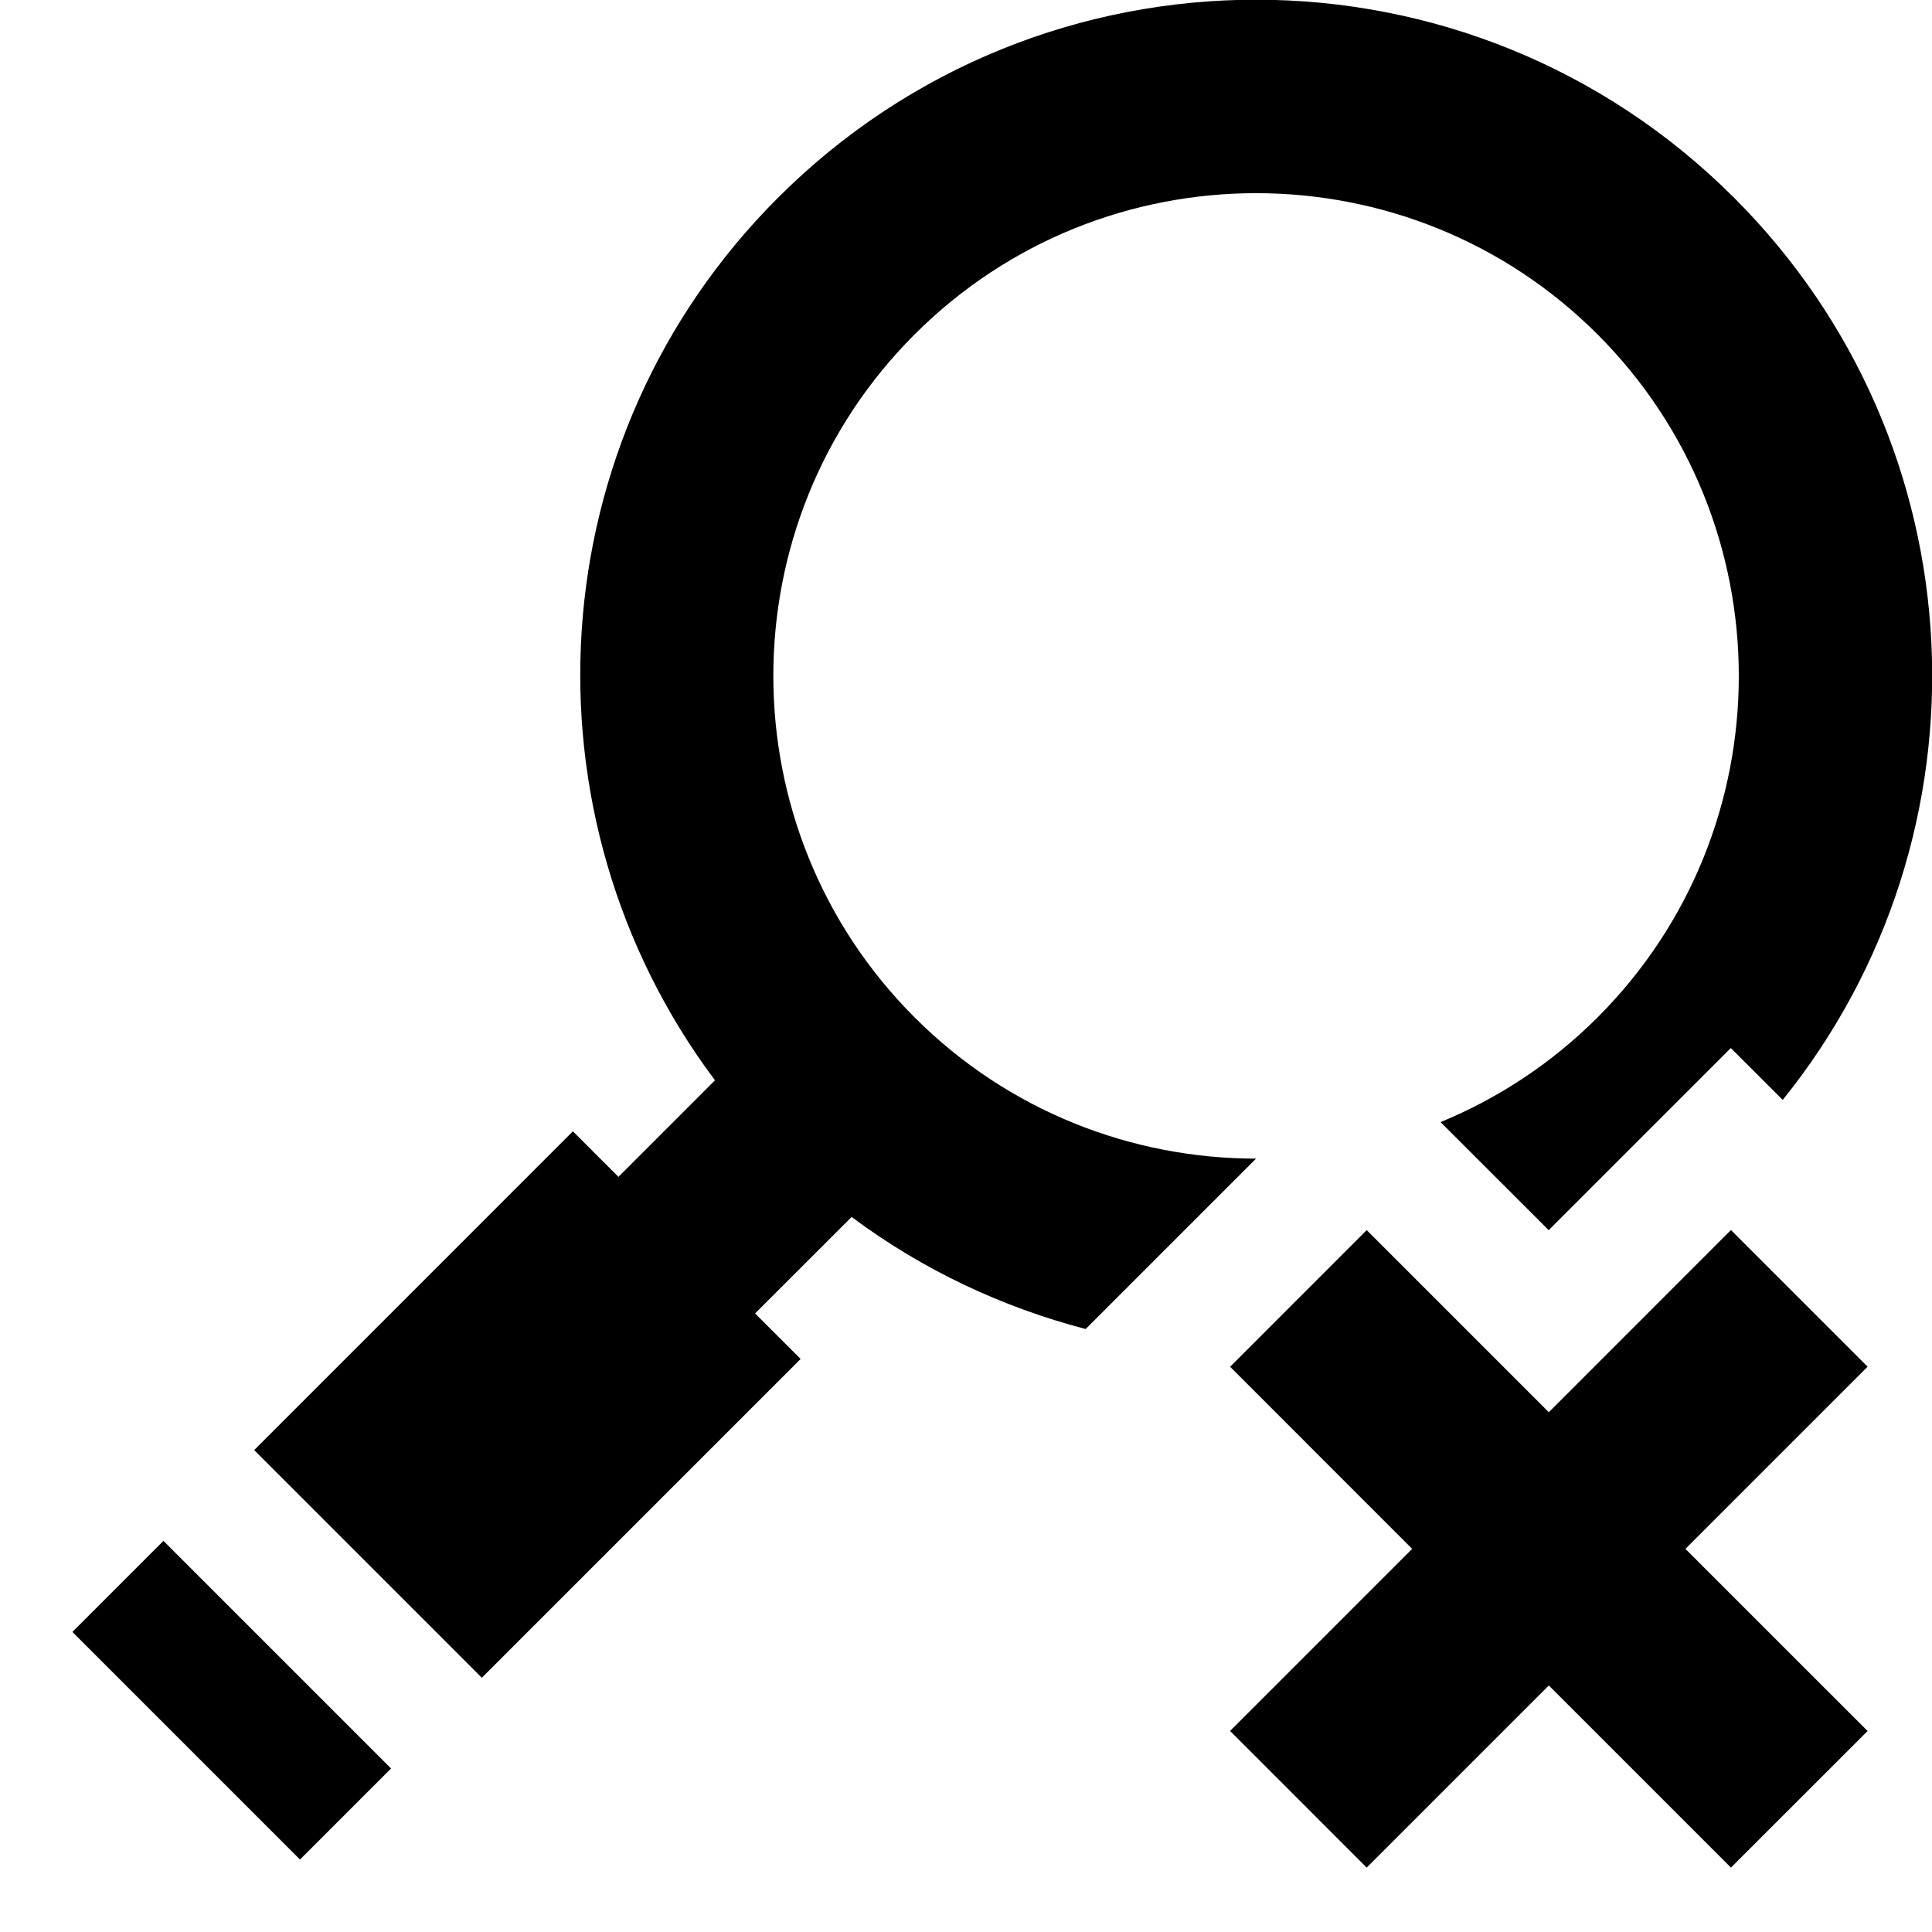 <?xml version="1.0" encoding="UTF-8"?>
<!DOCTYPE svg PUBLIC "-//W3C//DTD SVG 1.1 Tiny//EN" "http://www.w3.org/Graphics/SVG/1.1/DTD/svg11-tiny.dtd">
<svg baseProfile="tiny" height="30px" version="1.1" viewBox="0 0.006 30 30" width="30px" x="0px" xmlns="http://www.w3.org/2000/svg" xmlns:xlink="http://www.w3.org/1999/xlink" y="0px">
<g fill-opacity="0.5" stroke-opacity="0.5">
<rect fill="none" height="30" width="30" y="0.006"/>
</g>
<rect height="2" transform="matrix(0.707 0.707 -0.707 0.707 19.728 5.193)" width="4.999" x="1.096" y="25.41"/>
<path d="M16.858,20.643l2.646-2.646c-1.92,0-3.841-0.731-5.302-2.193c-2.924-2.923-2.926-7.682,0-10.605  c2.924-2.925,7.682-2.924,10.605,0s2.925,7.682,0,10.605c-0.72,0.72-1.551,1.26-2.438,1.626l1.679,1.678l2.828-2.828l0.806,0.805  c3.327-4.123,3.078-10.177-0.754-14.007c-4.1-4.102-10.748-4.102-14.849,0c-3.739,3.738-4.058,9.591-0.977,13.703l-1.499,1.499  l-0.707-0.707l-4.949,4.95l3.535,3.535l4.95-4.95l-0.707-0.707l1.499-1.498C14.335,19.732,15.572,20.307,16.858,20.643z"/>
<polygon points="29,21.228 26.878,19.106 24.05,21.935 21.222,19.107 19.101,21.229 21.928,24.057 19.101,26.884 21.222,29.006   24.05,26.178 26.878,29.006 29,26.885 26.171,24.057 "/>
</svg>
